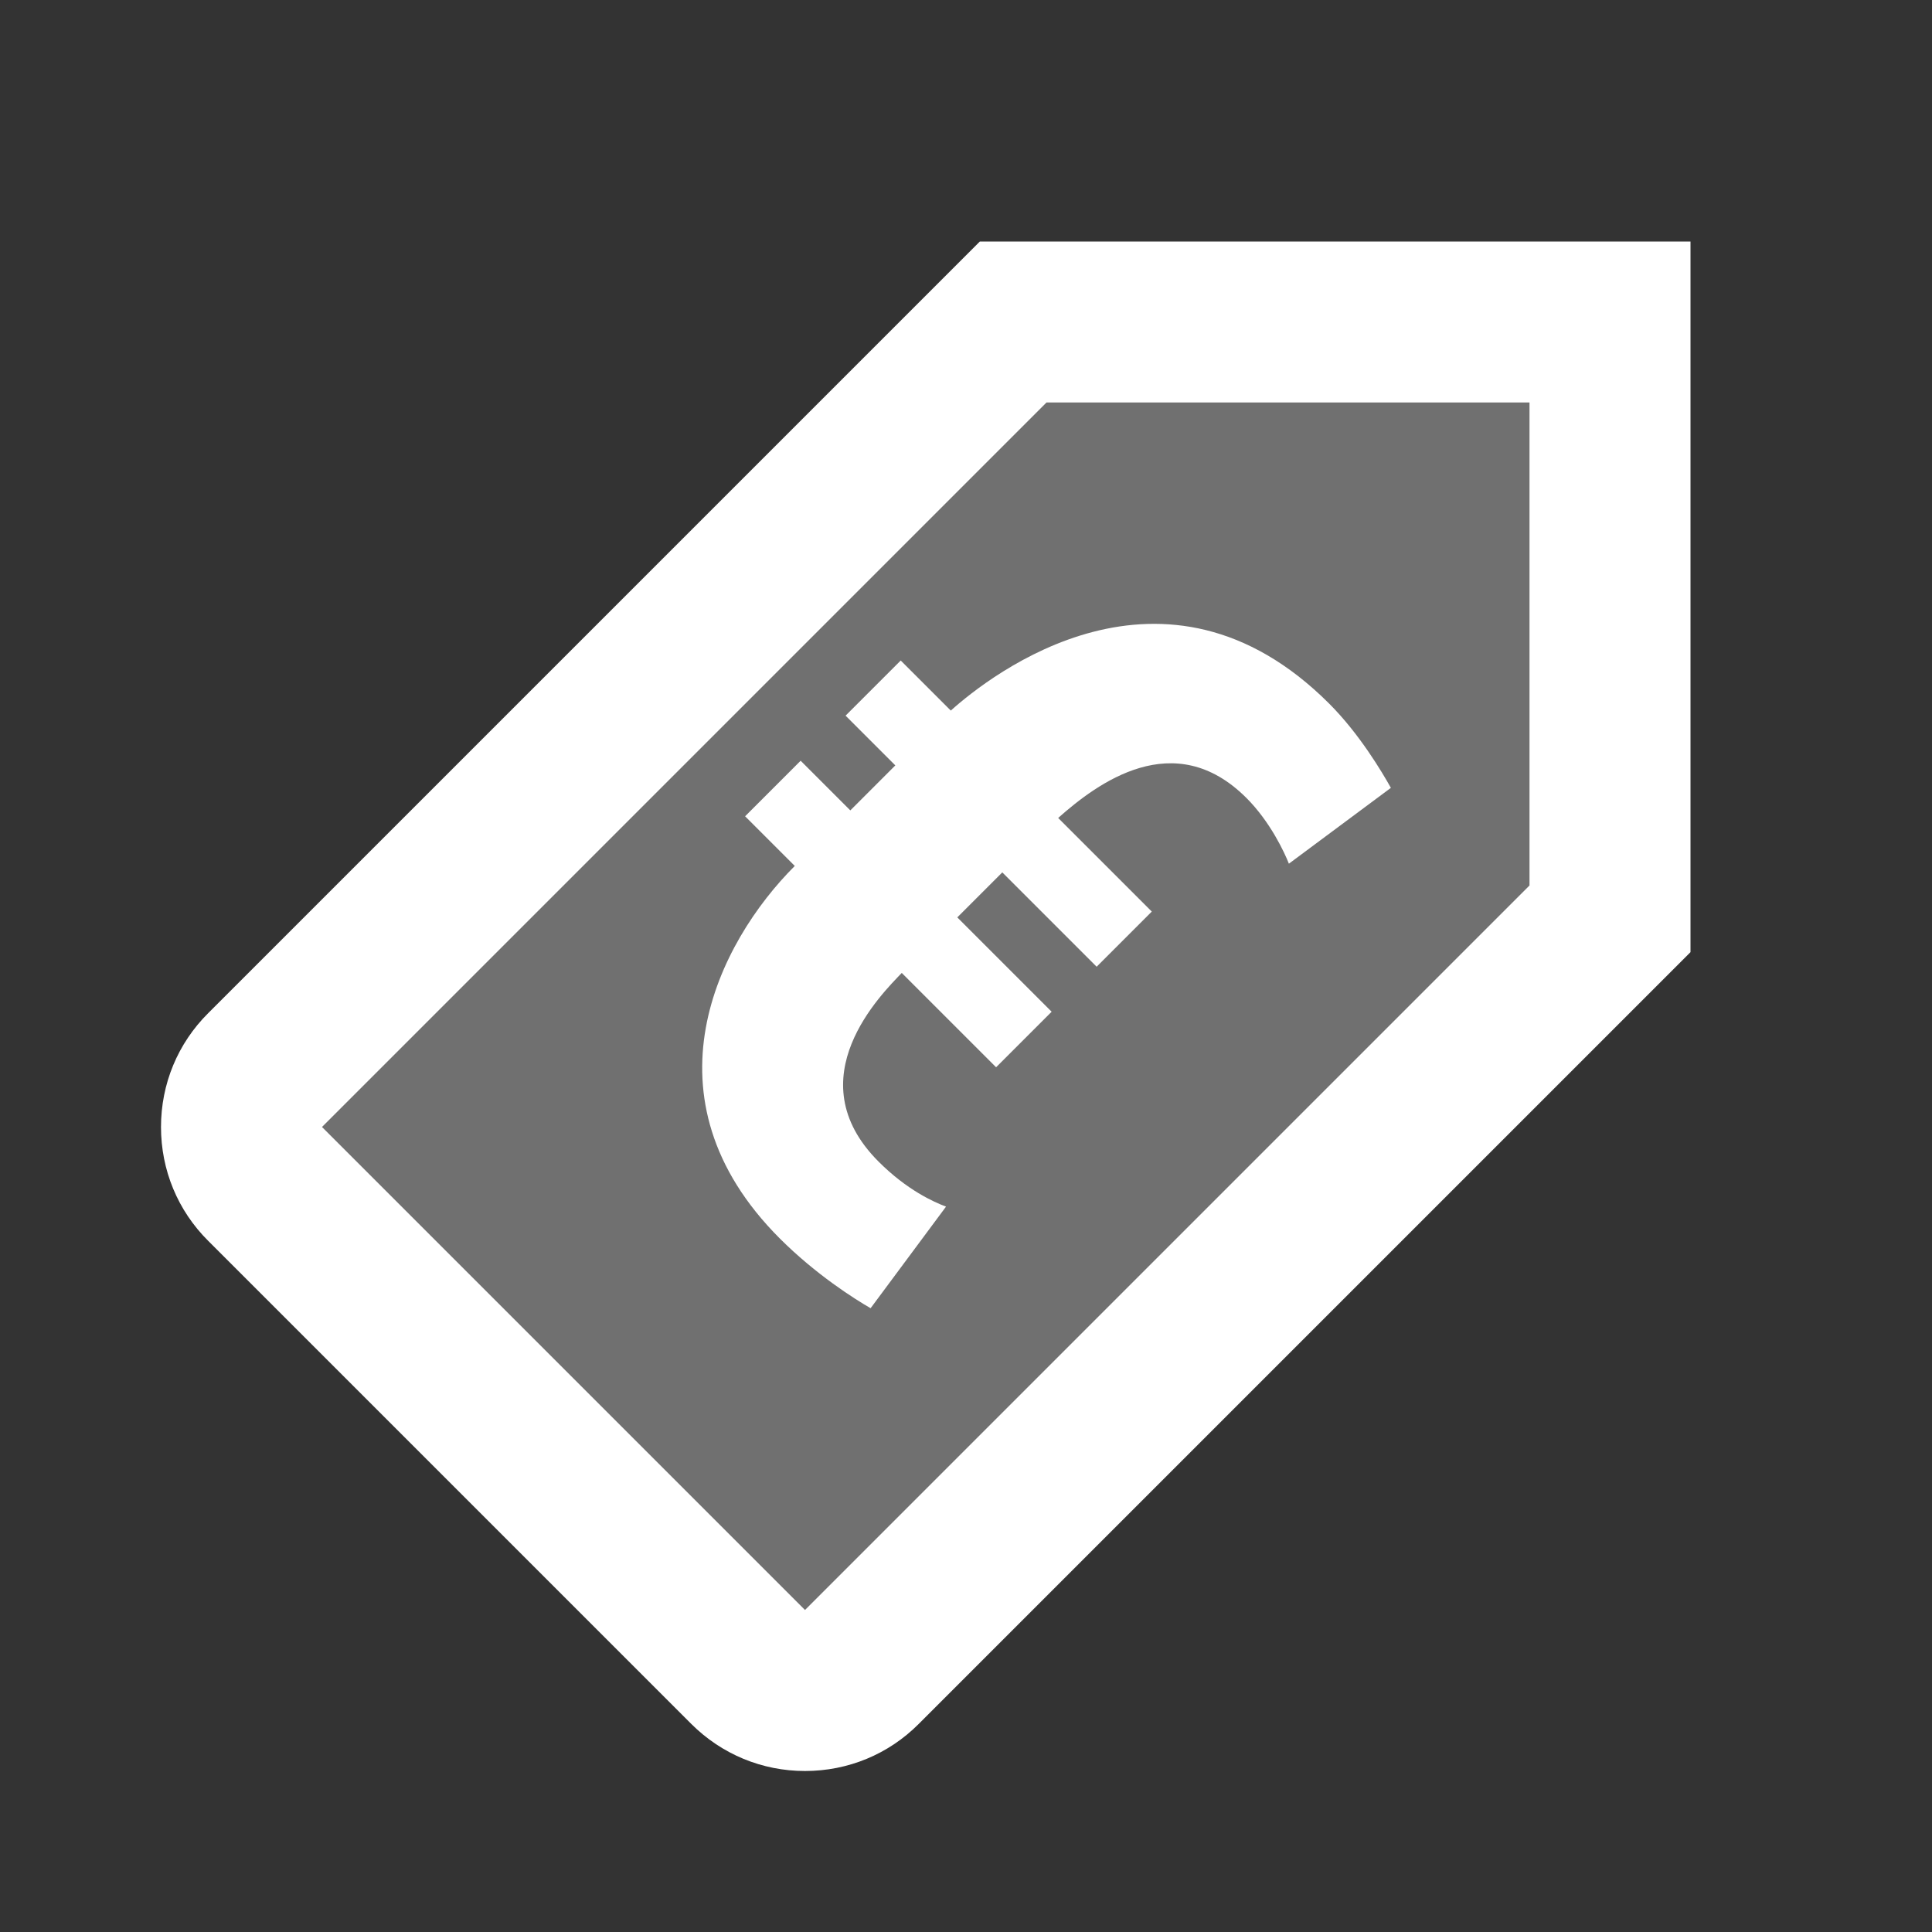﻿<?xml version="1.0" encoding="utf-8"?>
<svg xmlns="http://www.w3.org/2000/svg" viewBox="0 0 24 24" width="96" height="96">
  <rect x="0" y="0" width="24" height="24" fill="#333333" stroke="none"/>
  <path d="M20,11.414l-9.293,9.293C10.518,20.896,10.267,21,10,21s-0.518-0.104-0.707-0.293l-6-6C3.104,14.518,3,14.267,3,14c0-0.267,0.104-0.518,0.293-0.707L12.586,4H20V11.414z" opacity=".3" fill="#FFFFFF" />
  <path d="M16.011,10.729c-0.054-0.138-0.231-0.52-0.527-0.816c-0.898-0.898-1.855-0.182-2.339,0.248l1.163,1.163l-0.685,0.685l-1.172-1.172l-0.559,0.559l1.172,1.172l-0.69,0.69l-1.172-1.172c-0.243,0.255-1.323,1.309-0.288,2.344c0.354,0.354,0.685,0.502,0.838,0.559l-0.937,1.262c-0.198-0.114-0.676-0.415-1.127-0.865c-1.751-1.751-0.766-3.679,0.185-4.629l-0.617-0.617l0.69-0.69l0.617,0.617l0.559-0.559L10.504,8.89l0.685-0.685l0.622,0.622c0.491-0.44,2.649-2.137,4.701-0.086c0.376,0.376,0.658,0.853,0.766,1.046L16.011,10.729z" fill="#FFFFFF" />
  <path d="M10,22c-0.533,0-1.035-0.208-1.413-0.585l-6.001-6.001C2.208,15.038,2,14.535,2,14s0.208-1.038,0.587-1.415L12.172,3H21v8.828l-9.586,9.586C11.038,21.792,10.535,22,10,22z M13,5l-9,9l6,6l9-9V5H13z" fill="#FFFFFF" />
</svg>